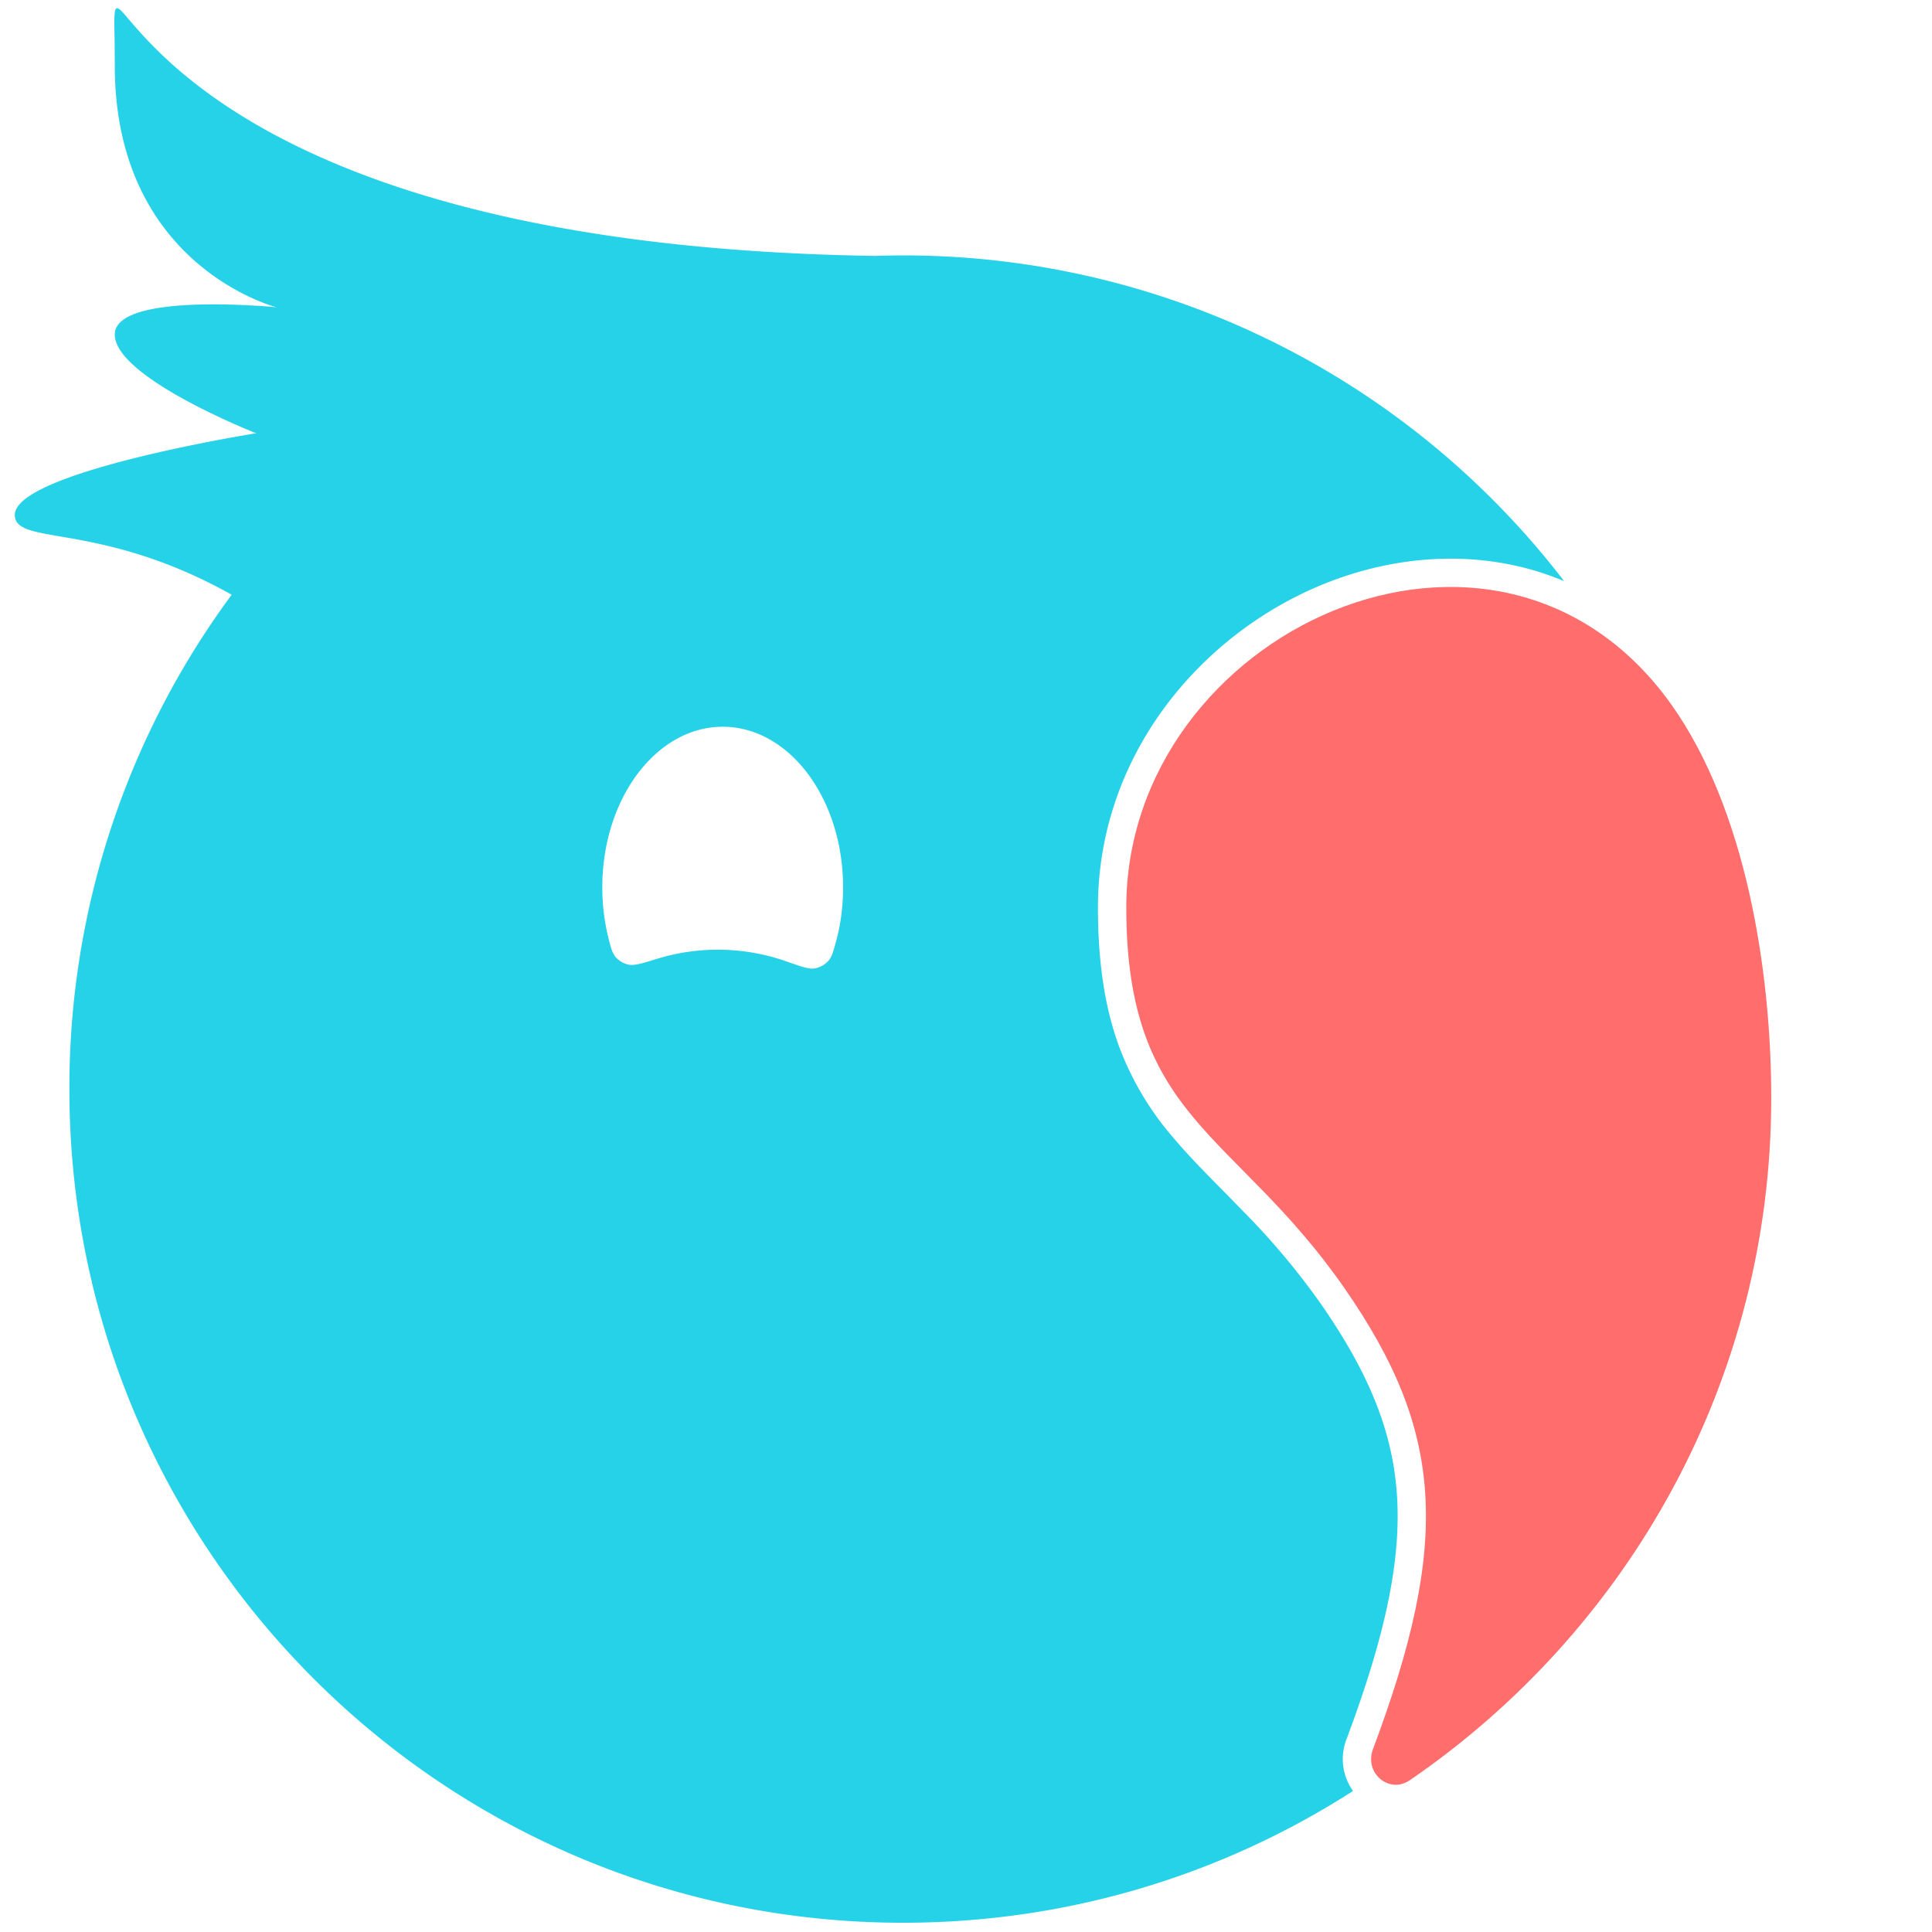 <svg xmlns="http://www.w3.org/2000/svg" viewBox="0 0 24 24" width="24" height="24" fill="none"><path fill="#26D2E8" fill-rule="evenodd" d="M1.449.103c-.032.011-.03.117-.026.351q.002.146.003.36c0 2.496 2.01 3.003 2.01 3.003s-2.01-.199-2.01.339c0 .537 1.756 1.226 1.756 1.226S.184 5.86.184 6.397c0 .17.204.205.57.268.469.081 1.205.208 2.124.723a10.3 10.3 0 0 0-2.016 6.141c0 5.72 4.636 10.356 10.356 10.356 2.059 0 3.978-.601 5.59-1.637a.68.68 0 0 1-.082-.641c.48-1.28.68-2.214.628-3.027-.052-.801-.35-1.523-.941-2.376a9 9 0 0 0-.963-1.15l-.247-.253c-.224-.226-.445-.45-.638-.68a3.7 3.7 0 0 1-.674-1.15c-.164-.461-.252-1.007-.252-1.698 0-1.877 1.258-3.383 2.788-4.011.954-.391 2.034-.45 3.003-.043a10.34 10.34 0 0 0-8.558-4.04C4.04 3.075 2.135.86 1.612.255 1.524.15 1.476.095 1.45.103m8.325 11.842a2.57 2.57 0 0 0-1.62-.032c-.182.056-.273.084-.343.071a.3.3 0 0 1-.16-.09c-.047-.053-.063-.118-.095-.247a2.6 2.6 0 0 1-.075-.625c0-1.1.67-1.994 1.496-1.994s1.495.893 1.495 1.994q0 .357-.088.675c-.035.13-.052.194-.102.247a.3.3 0 0 1-.164.086c-.07.011-.162-.021-.344-.085" clip-rule="evenodd"/><path fill="#FF6D6D" d="M16.702 16.003c-1.363-1.962-2.711-2.084-2.711-4.73 0-3.424 4.598-5.563 6.768-2.525.93 1.304 1.244 3.316 1.244 4.89 0 3.515-1.777 6.617-4.489 8.476-.259.177-.569-.09-.459-.384.974-2.594.877-3.956-.353-5.727"/></svg>